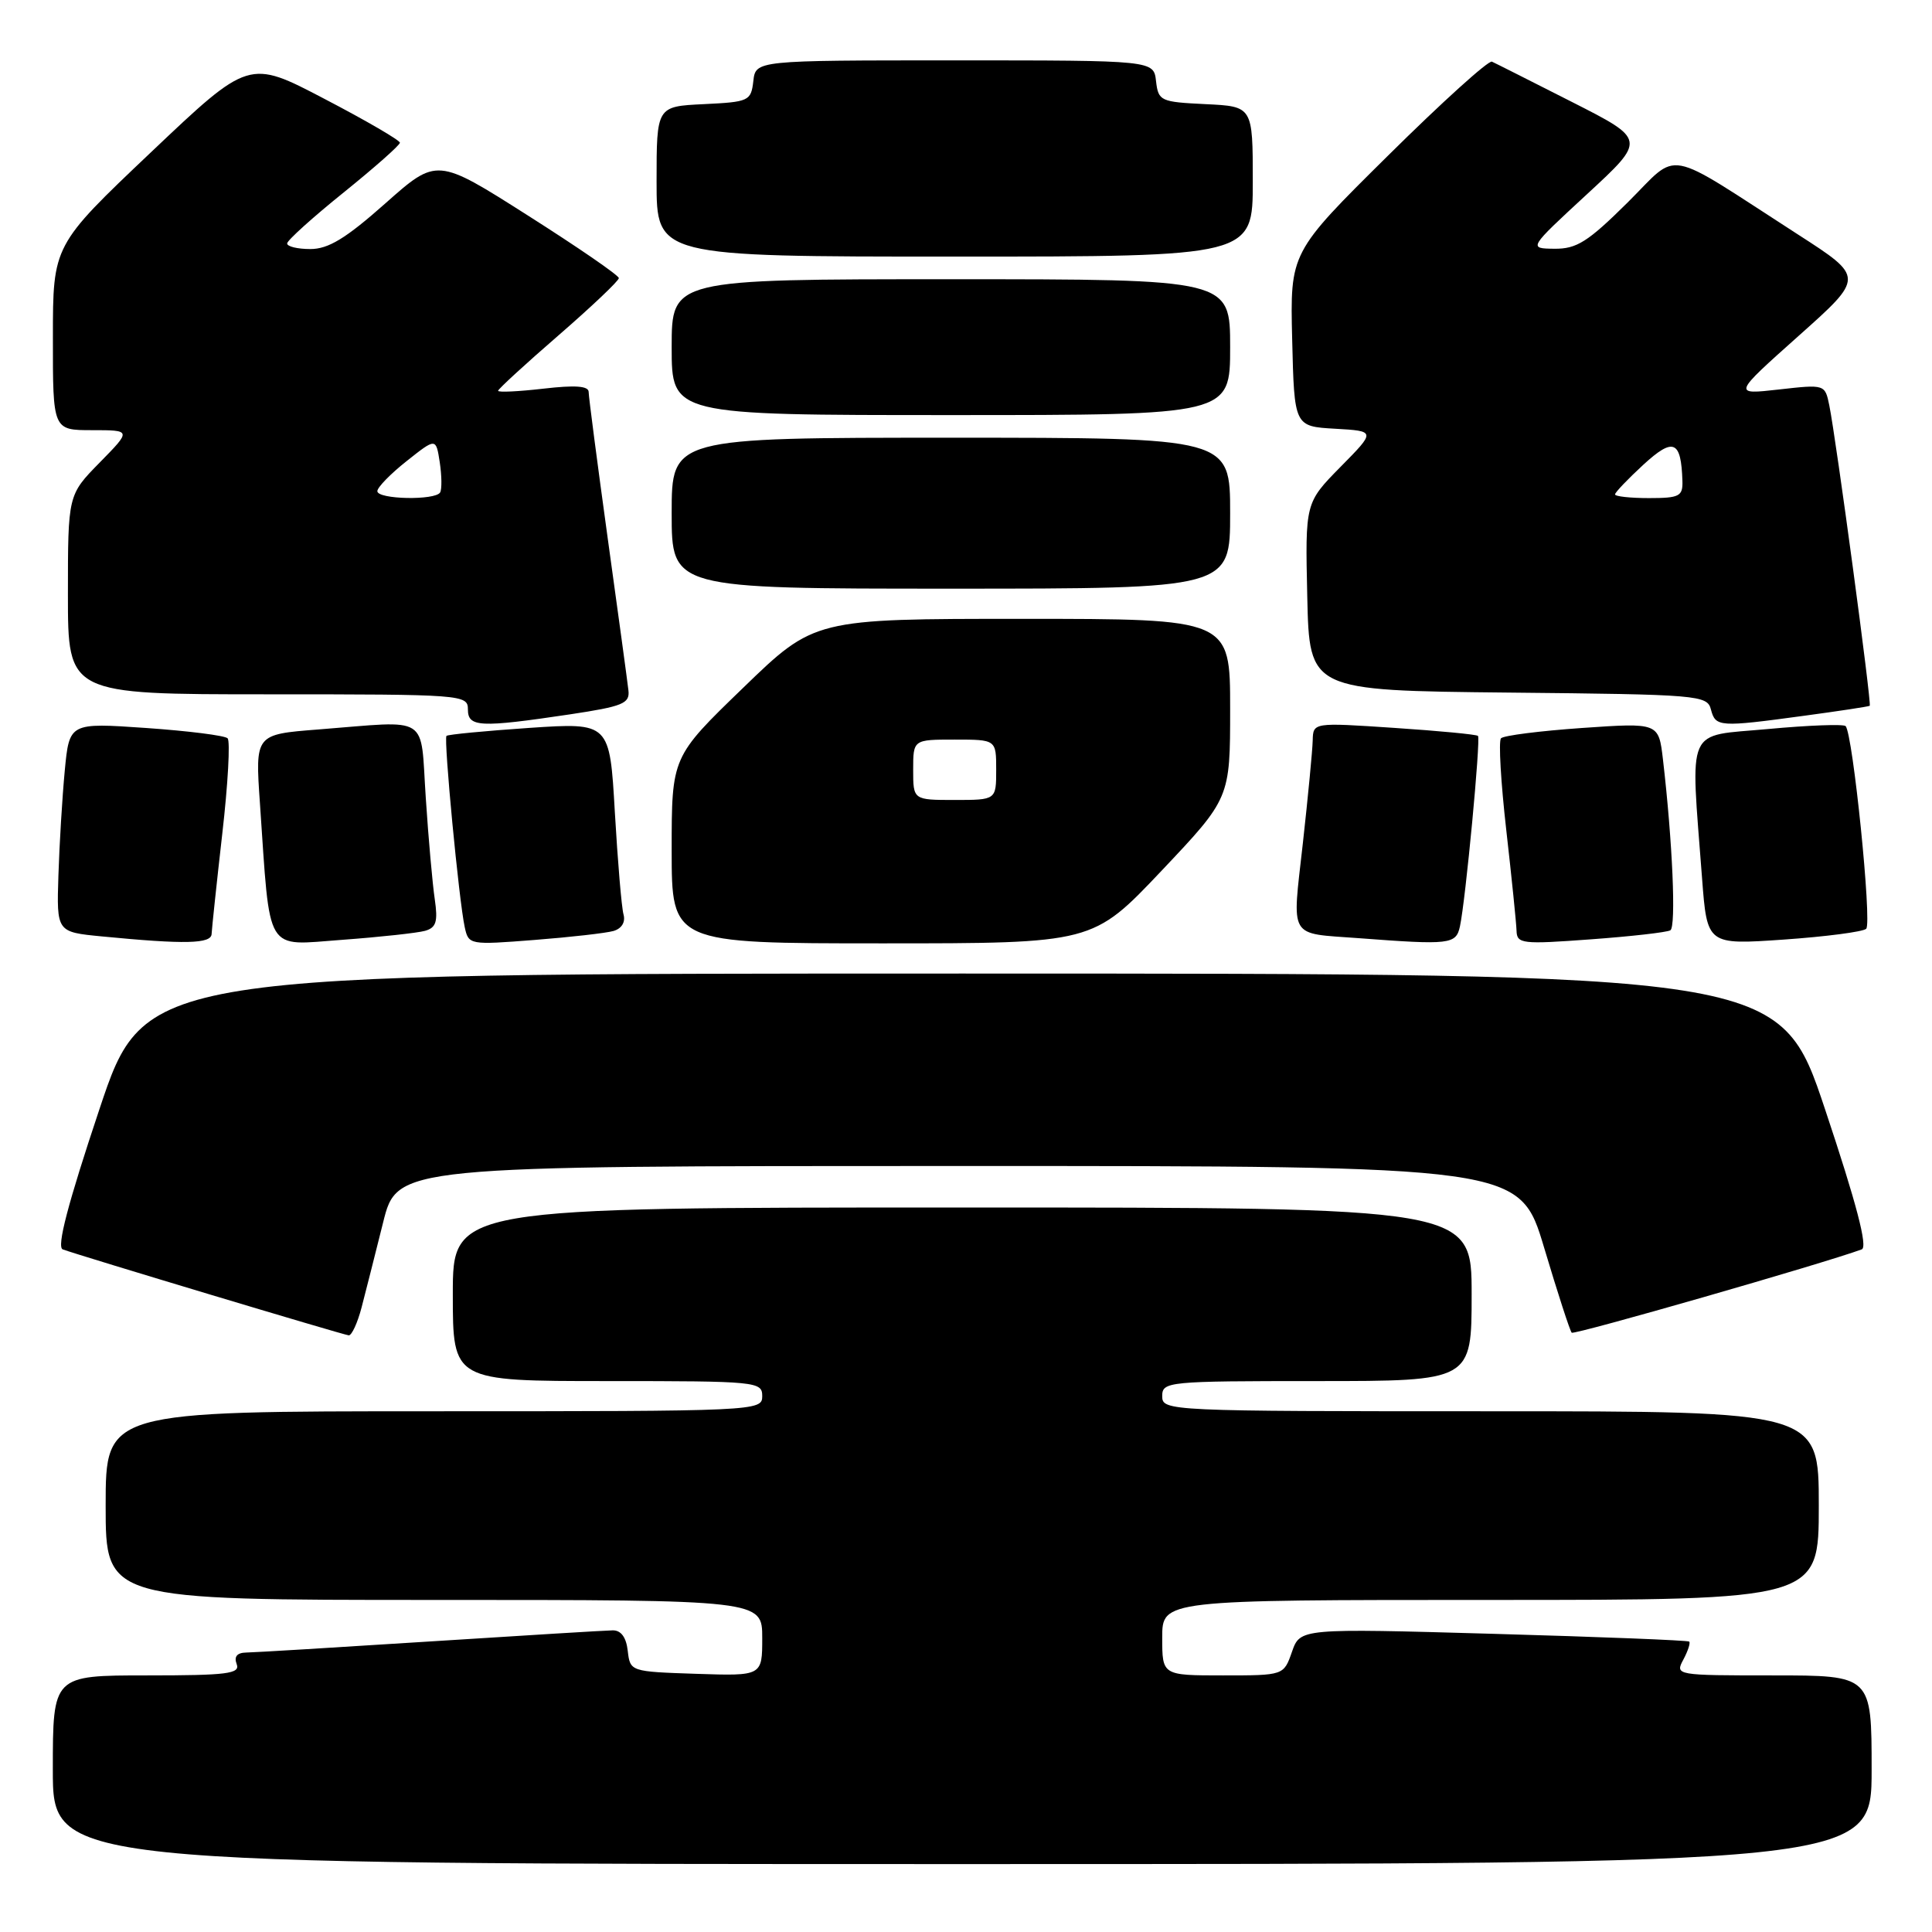 <?xml version="1.0" encoding="UTF-8" standalone="no"?>
<!DOCTYPE svg PUBLIC "-//W3C//DTD SVG 1.1//EN" "http://www.w3.org/Graphics/SVG/1.1/DTD/svg11.dtd" >
<svg xmlns="http://www.w3.org/2000/svg" xmlns:xlink="http://www.w3.org/1999/xlink" version="1.1" viewBox="0 0 256 256">
 <g >
 <path fill="currentColor"
d=" M 248.00 234.50 C 248.00 222.00 248.00 222.00 234.96 222.00 C 222.06 222.00 221.94 221.98 223.05 219.91 C 223.66 218.77 224.01 217.69 223.83 217.52 C 223.65 217.35 211.98 216.89 197.89 216.49 C 172.28 215.76 172.28 215.76 171.19 218.88 C 170.10 222.00 170.10 222.00 162.05 222.00 C 154.00 222.00 154.00 222.00 154.00 217.00 C 154.00 212.00 154.00 212.00 197.50 212.00 C 241.00 212.00 241.00 212.00 241.00 199.50 C 241.00 187.00 241.00 187.00 197.50 187.00 C 154.67 187.00 154.00 186.97 154.00 185.00 C 154.00 183.07 154.67 183.00 174.50 183.00 C 195.00 183.00 195.00 183.00 195.00 171.50 C 195.00 160.00 195.00 160.00 127.50 160.00 C 60.00 160.00 60.00 160.00 60.00 171.50 C 60.00 183.00 60.00 183.00 80.50 183.00 C 100.33 183.00 101.00 183.07 101.00 185.00 C 101.00 186.97 100.33 187.00 57.50 187.00 C 14.00 187.00 14.00 187.00 14.00 199.50 C 14.00 212.00 14.00 212.00 57.50 212.00 C 101.00 212.00 101.00 212.00 101.00 217.04 C 101.00 222.08 101.00 222.08 92.25 221.79 C 83.53 221.50 83.50 221.49 83.18 218.75 C 82.98 216.95 82.29 216.01 81.18 216.03 C 80.26 216.04 69.38 216.71 57.00 217.50 C 44.62 218.29 33.66 218.96 32.64 218.97 C 31.41 218.99 30.98 219.50 31.36 220.50 C 31.85 221.78 30.14 222.00 19.47 222.00 C 7.00 222.00 7.00 222.00 7.00 234.50 C 7.00 247.00 7.00 247.00 127.50 247.00 C 248.00 247.00 248.00 247.00 248.00 234.50 Z  M 47.91 173.25 C 48.45 171.19 49.73 166.12 50.76 162.00 C 52.62 154.50 52.62 154.50 127.00 154.50 C 201.37 154.50 201.37 154.50 204.61 165.34 C 206.39 171.30 208.03 176.36 208.26 176.59 C 208.58 176.91 241.58 167.43 246.69 165.55 C 247.51 165.24 246.01 159.50 241.85 147.05 C 235.83 129.00 235.83 129.00 127.50 129.00 C 19.17 129.00 19.17 129.00 13.15 147.05 C 8.99 159.50 7.49 165.24 8.31 165.55 C 10.53 166.37 45.50 176.88 46.21 176.94 C 46.60 176.97 47.37 175.31 47.91 173.25 Z  M 28.04 123.75 C 28.07 123.06 28.70 117.10 29.45 110.50 C 30.21 103.90 30.52 98.20 30.16 97.83 C 29.80 97.46 24.93 96.85 19.34 96.46 C 9.19 95.76 9.19 95.76 8.58 102.13 C 8.25 105.63 7.87 111.88 7.74 116.00 C 7.50 123.50 7.50 123.50 13.50 124.08 C 24.52 125.15 28.00 125.07 28.04 123.75 Z  M 56.32 123.34 C 57.80 122.92 58.04 122.12 57.61 119.16 C 57.31 117.15 56.77 111.11 56.42 105.75 C 55.66 94.52 57.19 95.49 42.16 96.66 C 33.81 97.31 33.81 97.31 34.44 106.41 C 35.84 126.69 34.99 125.28 45.36 124.53 C 50.39 124.16 55.32 123.62 56.32 123.34 Z  M 81.29 123.36 C 82.38 123.04 82.90 122.19 82.62 121.17 C 82.36 120.25 81.85 114.15 81.47 107.62 C 80.79 95.74 80.79 95.74 70.14 96.45 C 64.29 96.85 59.35 97.32 59.16 97.51 C 58.77 97.90 60.81 119.34 61.58 122.86 C 62.09 125.20 62.22 125.22 70.80 124.55 C 75.58 124.18 80.31 123.64 81.29 123.36 Z  M 153.90 115.39 C 163.00 105.77 163.00 105.77 163.00 93.89 C 163.00 82.00 163.00 82.00 135.46 82.00 C 107.91 82.00 107.91 82.00 98.46 91.15 C 89.00 100.29 89.00 100.29 89.00 112.65 C 89.00 125.00 89.00 125.00 116.90 125.00 C 144.80 125.00 144.80 125.00 153.90 115.39 Z  M 193.45 122.75 C 194.20 119.29 196.22 97.89 195.84 97.51 C 195.65 97.32 190.66 96.84 184.75 96.45 C 174.00 95.73 174.00 95.73 173.94 98.11 C 173.91 99.43 173.32 105.57 172.63 111.78 C 171.20 124.58 170.63 123.61 180.00 124.31 C 192.15 125.23 192.93 125.14 193.45 122.75 Z  M 221.33 123.27 C 222.11 122.81 221.62 111.51 220.35 100.63 C 219.78 95.76 219.78 95.76 209.64 96.46 C 204.06 96.85 199.22 97.46 198.89 97.83 C 198.55 98.20 198.87 103.67 199.59 110.00 C 200.31 116.33 200.92 122.33 200.95 123.34 C 201.00 125.06 201.69 125.14 210.75 124.47 C 216.11 124.08 220.87 123.54 221.33 123.27 Z  M 247.28 123.07 C 248.07 122.33 245.51 97.17 244.55 96.21 C 244.26 95.93 239.64 96.10 234.27 96.60 C 223.22 97.62 223.99 95.87 225.53 116.35 C 226.20 125.20 226.20 125.20 236.35 124.50 C 241.93 124.11 246.85 123.47 247.28 123.07 Z  M 75.50 94.66 C 82.54 93.60 83.47 93.22 83.27 91.48 C 83.15 90.39 81.91 81.31 80.52 71.29 C 79.14 61.28 78.00 52.57 78.00 51.94 C 78.00 51.14 76.23 51.01 72.00 51.50 C 68.70 51.88 66.00 52.01 66.00 51.78 C 66.00 51.56 69.60 48.25 74.00 44.44 C 78.40 40.62 82.00 37.21 82.00 36.85 C 82.00 36.49 76.57 32.76 69.94 28.55 C 57.89 20.89 57.89 20.89 51.06 26.95 C 45.82 31.60 43.51 33.00 41.12 33.00 C 39.40 33.00 38.02 32.66 38.05 32.25 C 38.07 31.84 41.44 28.80 45.54 25.50 C 49.63 22.20 52.98 19.24 52.99 18.91 C 52.99 18.59 48.50 15.97 42.99 13.10 C 32.99 7.86 32.99 7.86 20.00 20.18 C 7.01 32.50 7.01 32.50 7.01 44.75 C 7.00 57.00 7.00 57.00 12.21 57.00 C 17.42 57.00 17.42 57.00 13.21 61.29 C 9.00 65.58 9.00 65.58 9.00 78.79 C 9.00 92.00 9.00 92.00 35.50 92.00 C 61.33 92.00 62.00 92.05 62.00 94.00 C 62.00 96.36 63.56 96.44 75.50 94.66 Z  M 239.00 94.85 C 243.68 94.22 247.61 93.62 247.75 93.52 C 248.03 93.31 243.29 58.13 242.39 53.71 C 241.82 50.93 241.81 50.92 235.71 51.61 C 229.59 52.30 229.59 52.30 238.31 44.52 C 247.04 36.74 247.04 36.74 238.27 31.09 C 220.13 19.40 222.69 19.87 215.64 26.86 C 210.40 32.05 208.91 32.99 205.97 32.96 C 202.50 32.92 202.50 32.92 210.31 25.71 C 218.12 18.50 218.12 18.50 208.31 13.52 C 202.91 10.78 198.14 8.37 197.69 8.17 C 197.24 7.96 191.04 13.57 183.91 20.63 C 170.94 33.46 170.94 33.46 171.22 44.98 C 171.50 56.50 171.50 56.50 176.91 56.81 C 182.31 57.12 182.31 57.12 177.62 61.87 C 172.94 66.63 172.94 66.63 173.22 79.07 C 173.50 91.50 173.50 91.50 199.85 91.77 C 225.16 92.02 226.22 92.11 226.71 94.02 C 227.32 96.34 227.81 96.37 239.00 94.85 Z  M 163.00 68.00 C 163.00 58.00 163.00 58.00 126.00 58.00 C 89.00 58.00 89.00 58.00 89.00 68.00 C 89.00 78.00 89.00 78.00 126.00 78.00 C 163.00 78.00 163.00 78.00 163.00 68.00 Z  M 163.00 46.00 C 163.00 37.00 163.00 37.00 126.00 37.00 C 89.00 37.00 89.00 37.00 89.00 46.00 C 89.00 55.00 89.00 55.00 126.00 55.00 C 163.00 55.00 163.00 55.00 163.00 46.00 Z  M 166.00 24.05 C 166.00 14.10 166.00 14.10 159.75 13.80 C 153.76 13.51 153.49 13.39 153.18 10.75 C 152.87 8.00 152.87 8.00 126.50 8.00 C 100.13 8.00 100.13 8.00 99.82 10.75 C 99.51 13.39 99.24 13.51 93.25 13.80 C 87.00 14.10 87.00 14.10 87.00 24.05 C 87.00 34.00 87.00 34.00 126.50 34.00 C 166.00 34.00 166.00 34.00 166.00 24.05 Z  M 121.00 102.00 C 121.00 98.00 121.00 98.00 126.50 98.00 C 132.00 98.00 132.00 98.00 132.00 102.00 C 132.00 106.00 132.00 106.00 126.50 106.00 C 121.00 106.00 121.00 106.00 121.00 102.00 Z  M 50.00 65.08 C 50.00 64.58 51.75 62.78 53.89 61.09 C 57.77 58.01 57.77 58.01 58.27 61.26 C 58.54 63.04 58.56 64.84 58.32 65.25 C 57.69 66.33 50.00 66.18 50.00 65.08 Z  M 214.00 65.51 C 214.00 65.25 215.69 63.48 217.75 61.58 C 221.74 57.92 222.76 58.34 222.93 63.75 C 222.99 65.76 222.52 66.00 218.50 66.00 C 216.03 66.00 214.00 65.78 214.00 65.51 Z "/>
</g>
</svg>